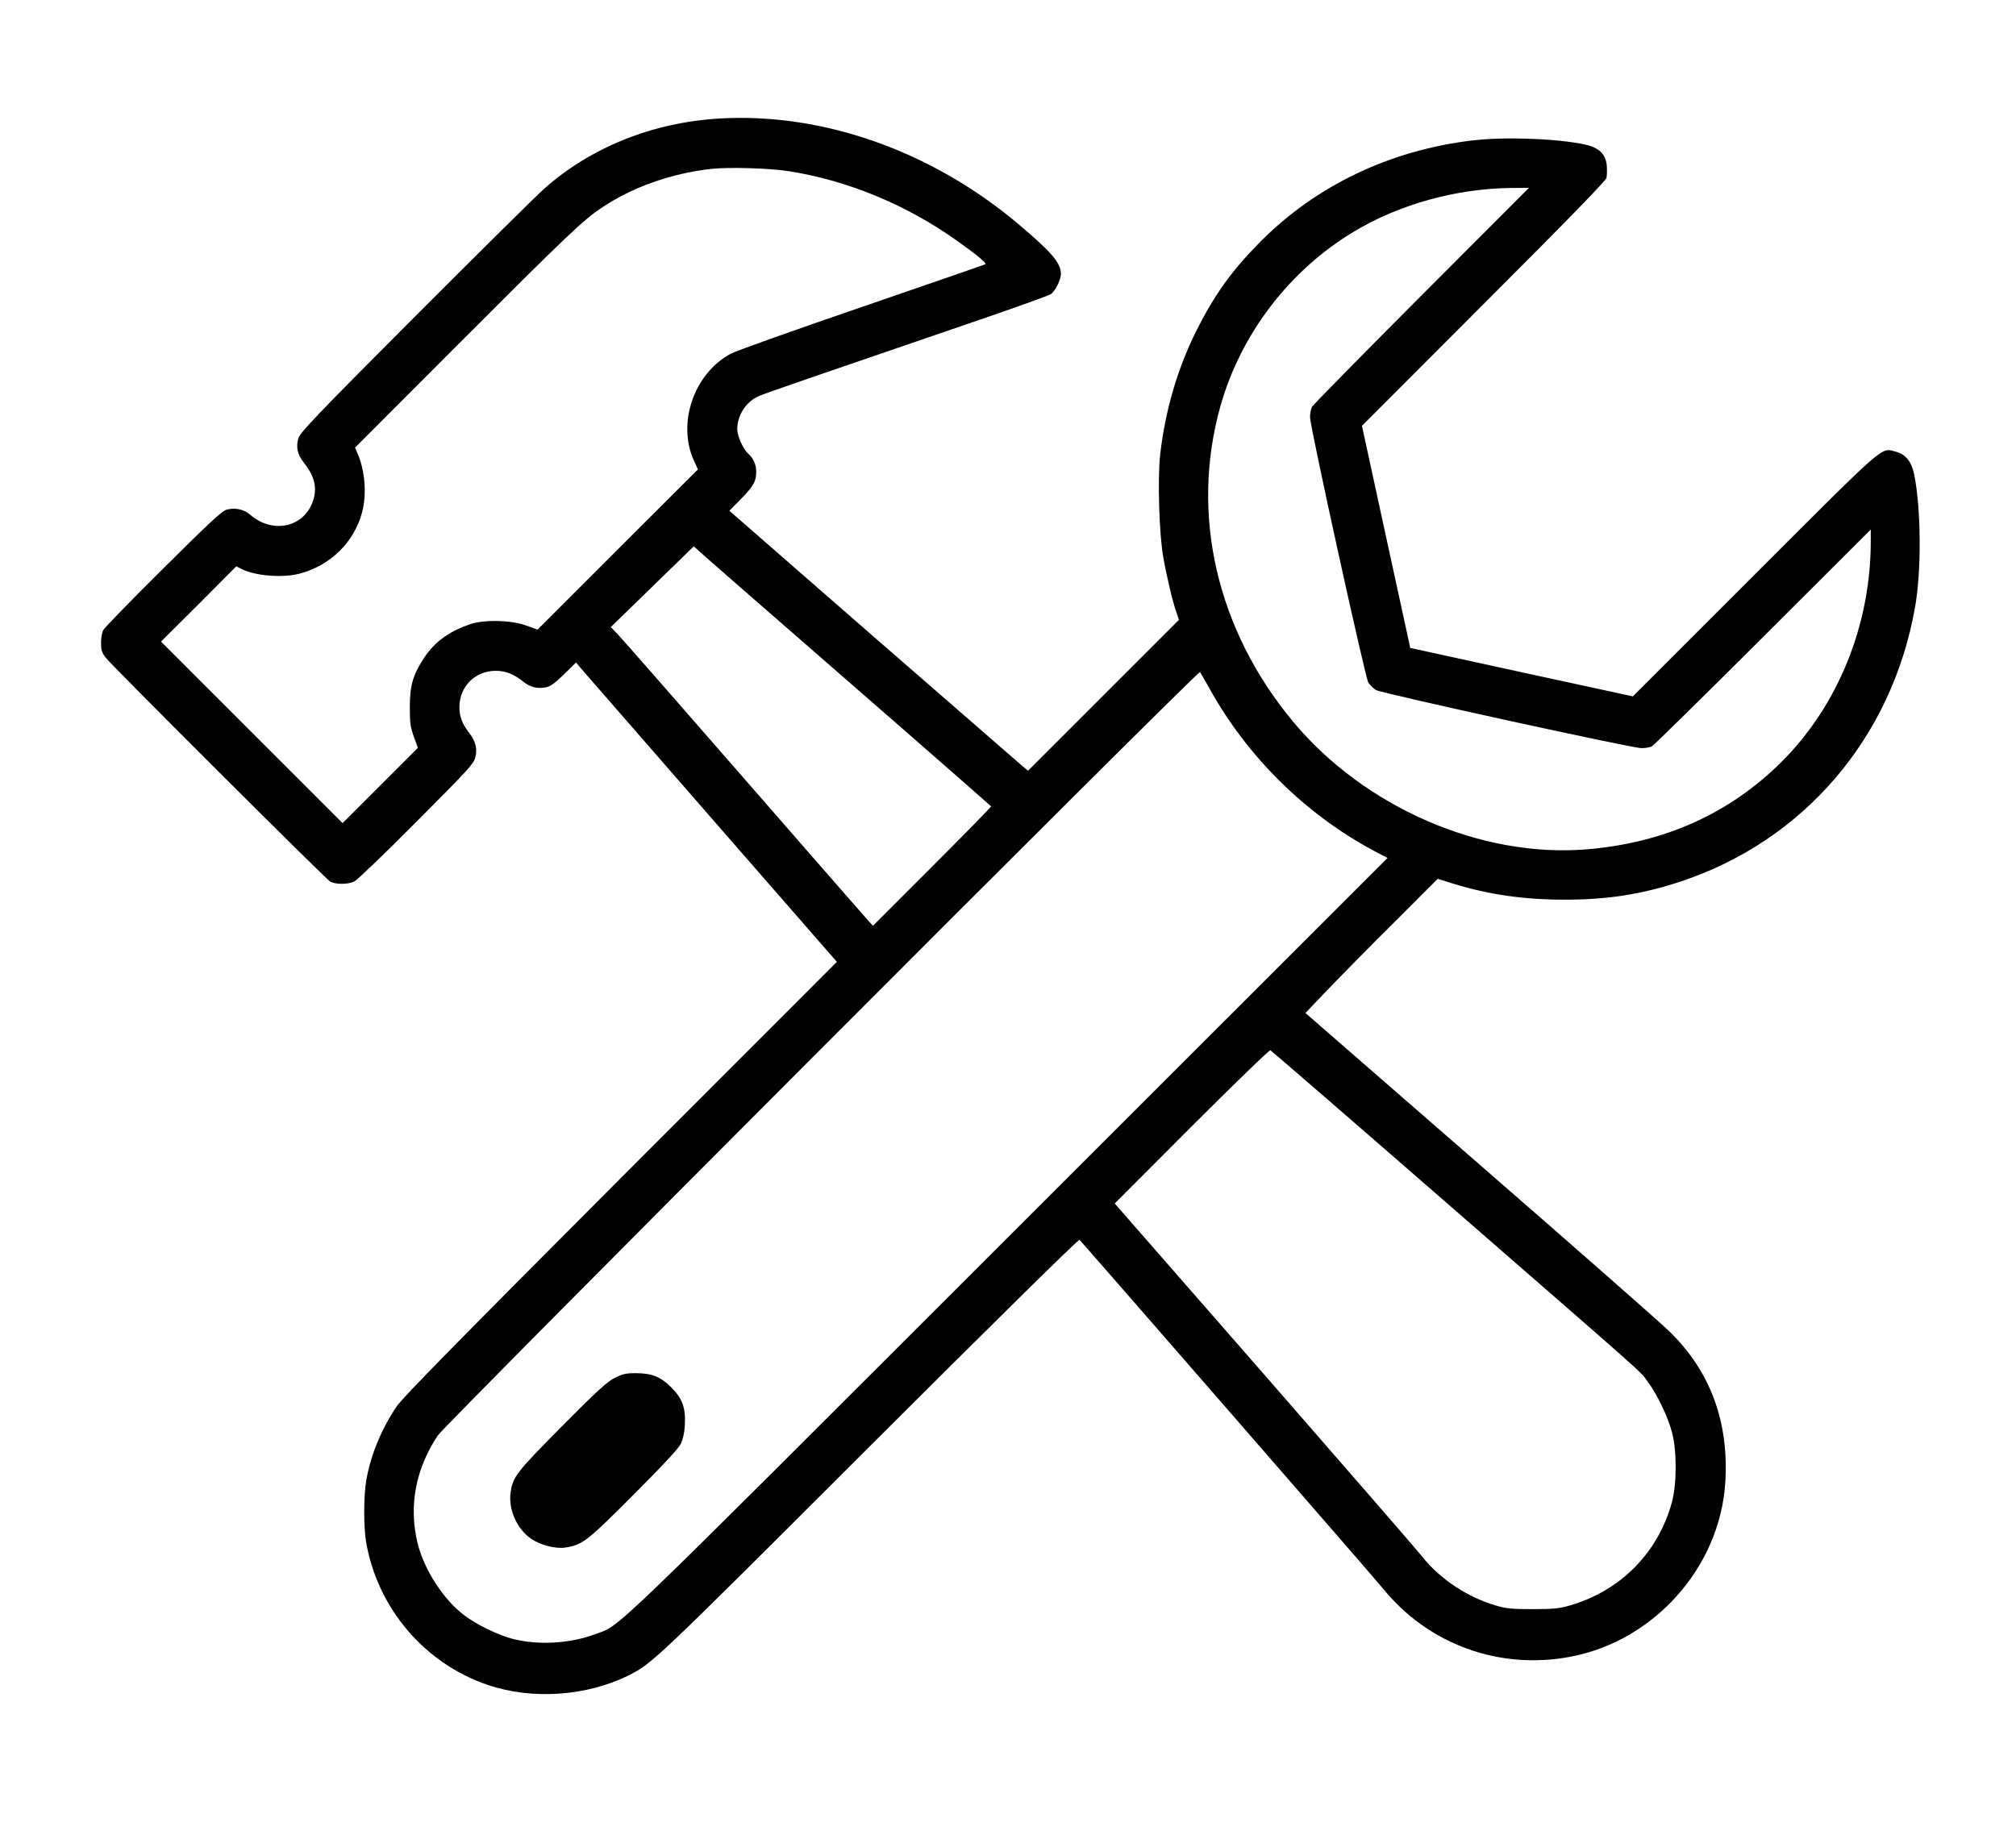 <?xml version="1.0" standalone="no"?>
<!DOCTYPE svg PUBLIC "-//W3C//DTD SVG 20010904//EN"
 "http://www.w3.org/TR/2001/REC-SVG-20010904/DTD/svg10.dtd">
<svg version="1.0" xmlns="http://www.w3.org/2000/svg"
 width="1277pt" height="1165pt" viewBox="0 0 1277 1165"
 preserveAspectRatio="xMidYMid meet">
<g transform="translate(0,1165) scale(0.1,-0.1)"
fill="#000000" stroke="none">
<path d="M4555 10899 c-419 -25 -810 -181 -1105 -442 -47 -41 -414 -405 -817
-808 -631 -633 -733 -740 -743 -776 -16 -54 -6 -102 31 -149 69 -87 88 -157
65 -237 -52 -177 -255 -225 -403 -97 -38 34 -99 46 -150 30 -30 -10 -119 -93
-401 -374 -200 -198 -370 -373 -378 -388 -8 -15 -14 -51 -14 -81 0 -44 5 -61
29 -93 35 -47 1385 -1394 1421 -1418 31 -20 112 -21 154 -1 18 9 195 178 393
378 316 317 363 367 373 405 15 58 4 103 -37 157 -47 62 -63 105 -63 167 1
129 100 228 230 228 62 0 115 -21 174 -68 43 -36 89 -47 143 -37 28 5 56 25
115 82 l77 76 26 -32 c15 -17 387 -444 826 -948 l800 -917 -1369 -1370 c-1040
-1043 -1380 -1389 -1419 -1446 -98 -145 -166 -311 -193 -470 -17 -97 -17 -295
-1 -390 73 -420 370 -769 770 -905 282 -96 628 -72 894 61 150 76 158 83 1519
1443 814 813 1331 1322 1336 1316 80 -88 1877 -2153 1921 -2208 288 -356 740
-520 1192 -433 527 101 940 564 977 1096 26 389 -93 713 -357 968 -58 56 -600
533 -1204 1058 l-1098 956 130 136 c71 75 260 267 419 425 l289 289 99 -31
c225 -69 446 -101 706 -101 274 0 489 34 737 116 779 260 1335 910 1481 1734
42 233 39 628 -5 844 -17 83 -54 128 -119 145 -94 23 -47 65 -891 -779 l-772
-772 -705 153 -705 154 -153 703 -153 704 771 772 c532 532 773 780 778 799 3
15 4 51 2 78 -7 73 -49 113 -137 133 -173 38 -511 51 -716 26 -521 -62 -990
-287 -1342 -642 -183 -185 -291 -336 -409 -572 -117 -237 -193 -498 -225 -775
-17 -154 -7 -504 20 -654 22 -124 60 -285 85 -353 l14 -41 -478 -478 -478
-478 -34 28 c-18 15 -444 386 -946 823 l-912 796 75 76 c80 83 95 110 95 171
0 45 -17 85 -50 114 -32 28 -70 113 -70 155 0 90 56 176 138 211 38 17 320
114 1476 510 191 66 359 127 372 135 28 19 64 90 64 129 0 69 -59 138 -270
316 -551 464 -1241 707 -1895 668z m445 -334 c371 -59 741 -212 1060 -439 122
-86 192 -144 182 -150 -5 -3 -356 -124 -780 -270 -424 -145 -799 -279 -833
-297 -233 -125 -342 -441 -233 -678 l25 -55 -508 -507 -508 -508 -75 27 c-97
34 -262 37 -350 8 -135 -46 -226 -112 -293 -213 -71 -107 -91 -176 -91 -313 0
-99 3 -125 25 -186 l26 -72 -238 -238 -239 -239 -575 575 -575 575 239 238
238 239 31 -16 c85 -44 258 -59 367 -31 197 50 350 201 399 391 30 114 18 259
-28 369 l-17 39 648 649 c684 685 794 790 910 868 195 132 442 220 698 249
112 12 370 5 495 -15z m4004 -787 c-375 -376 -687 -694 -694 -706 -6 -13 -12
-43 -12 -65 1 -63 348 -1643 369 -1680 10 -17 32 -39 49 -49 37 -21 1620 -368
1682 -368 24 0 53 5 65 11 12 6 329 318 705 693 l682 681 0 -75 c0 -529 -207
-1039 -564 -1396 -331 -329 -742 -514 -1234 -555 -670 -56 -1411 267 -1863
811 -483 582 -650 1312 -459 1995 129 459 438 863 847 1108 286 172 645 272
993 276 l115 1 -681 -682z m-3639 -2438 c501 -436 911 -796 913 -799 1 -3
-167 -175 -373 -381 l-375 -375 -24 25 c-13 14 -367 419 -786 900 -419 481
-782 896 -807 921 l-44 46 263 256 263 256 30 -28 c16 -16 440 -385 940 -821z
m2295 -50 c238 -431 606 -796 1038 -1028 l91 -48 -2407 -2406 c-2596 -2595
-2444 -2449 -2613 -2512 -156 -59 -360 -71 -519 -30 -90 22 -233 92 -308 149
-133 100 -256 291 -297 458 -57 236 -13 470 128 682 45 69 4817 4849 4828
4837 4 -4 30 -50 59 -102z m1502 -3260 c1336 -1163 1222 -1062 1276 -1135 59
-79 127 -221 153 -320 31 -114 31 -326 0 -440 -86 -321 -325 -564 -648 -657
-66 -19 -102 -23 -233 -23 -132 0 -167 3 -235 23 -181 53 -356 169 -470 314
-33 42 -484 561 -1002 1155 l-942 1078 487 488 c268 268 492 485 499 483 6 -3
508 -437 1115 -966z"/>
<path d="M3894 2920 c-48 -24 -110 -80 -335 -307 -291 -294 -311 -320 -325
-421 -14 -107 41 -230 130 -291 58 -40 154 -65 215 -56 109 16 138 38 432 333
183 183 285 292 300 322 15 31 24 69 27 121 6 109 -15 168 -87 240 -67 67
-123 89 -226 89 -60 0 -82 -5 -131 -30z"/>
</g>
</svg>
